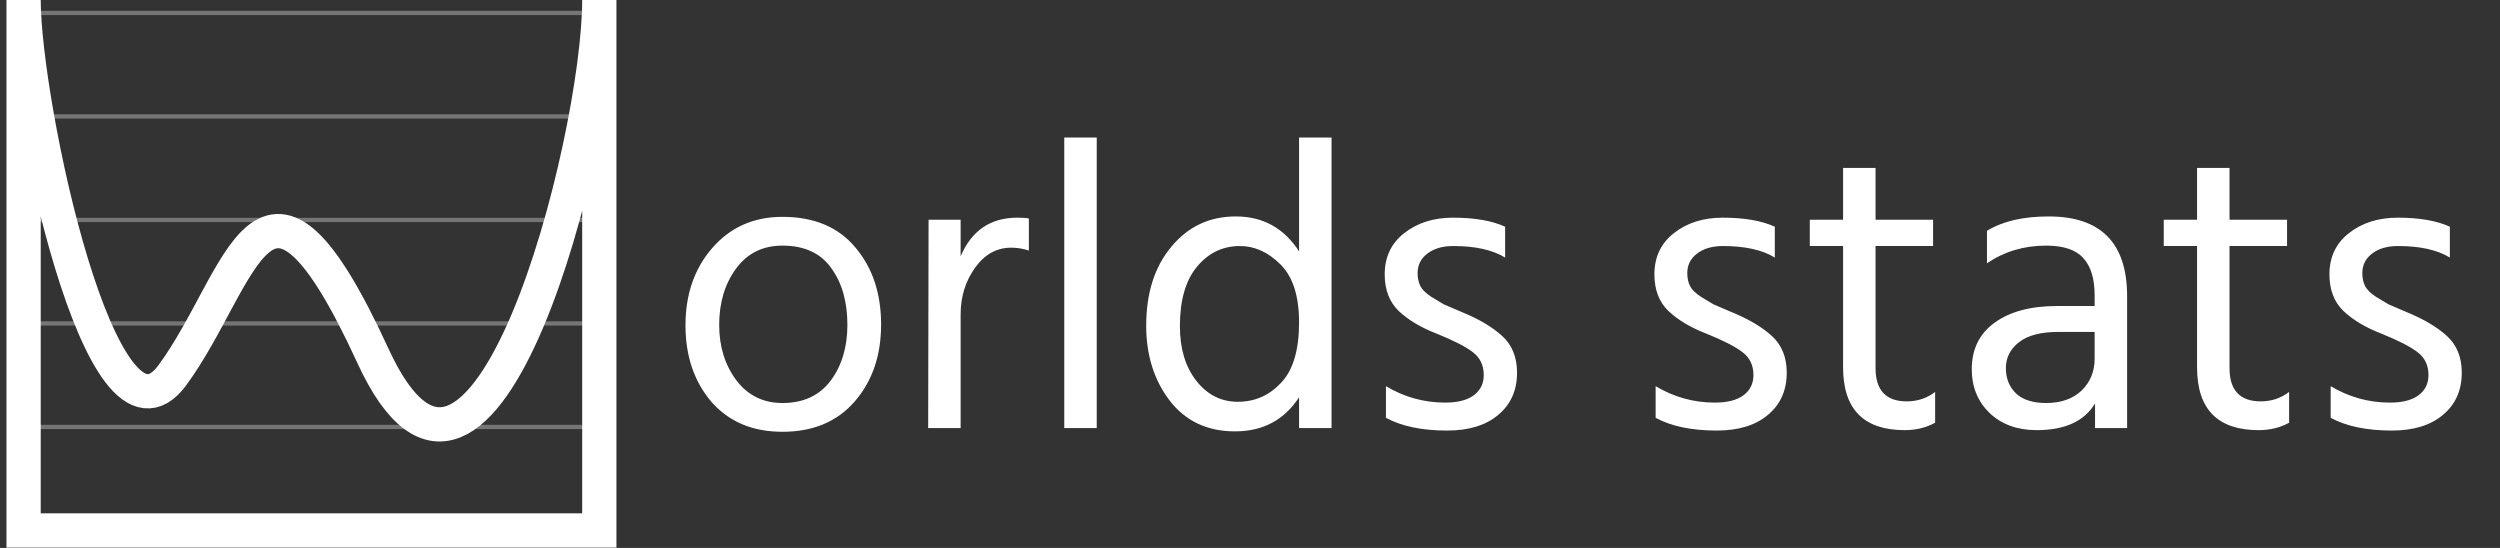 <svg width="146" height="32" viewBox="0 0 146 32" fill="none" xmlns="http://www.w3.org/2000/svg">
<rect x="0" y="0" width="146" height="32" fill="#333333" stroke="none"/>
<path d="M45.696 25.216C43.952 25.216 42.568 24.632 41.544 23.464C40.536 22.28 40.032 20.792 40.032 19C40.032 17.192 40.552 15.688 41.592 14.488C42.648 13.272 44.016 12.664 45.696 12.664C47.536 12.664 48.952 13.256 49.944 14.44C50.952 15.624 51.456 17.128 51.456 18.952C51.456 20.76 50.944 22.256 49.92 23.44C48.896 24.624 47.488 25.216 45.696 25.216ZM45.696 14.344C44.544 14.344 43.64 14.792 42.984 15.688C42.328 16.584 42 17.68 42 18.976C42 20.24 42.336 21.32 43.008 22.216C43.68 23.096 44.576 23.536 45.696 23.536C46.912 23.536 47.848 23.104 48.504 22.24C49.16 21.36 49.488 20.272 49.488 18.976C49.488 17.632 49.176 16.528 48.552 15.664C47.928 14.784 46.976 14.344 45.696 14.344ZM56.101 12.832V14.968C56.741 13.464 57.845 12.712 59.413 12.712C59.701 12.712 59.925 12.728 60.085 12.76V14.632C59.749 14.52 59.405 14.464 59.053 14.464C58.205 14.464 57.501 14.856 56.941 15.64C56.381 16.424 56.101 17.328 56.101 18.352V25H54.205L54.229 12.832H56.101ZM62.153 25V8.032H64.049V25H62.153ZM72.29 23.464C73.282 23.464 74.122 23.096 74.81 22.36C75.514 21.624 75.866 20.448 75.866 18.832C75.866 17.296 75.506 16.168 74.786 15.448C74.066 14.728 73.274 14.368 72.41 14.368C71.402 14.368 70.562 14.776 69.89 15.592C69.234 16.392 68.906 17.544 68.906 19.048C68.906 20.36 69.226 21.424 69.866 22.24C70.506 23.056 71.314 23.464 72.29 23.464ZM75.866 8.032H77.762V25H75.866V23.2C75.002 24.528 73.754 25.192 72.122 25.192C70.506 25.192 69.234 24.592 68.306 23.392C67.394 22.192 66.938 20.736 66.938 19.024C66.938 17.12 67.426 15.584 68.402 14.416C69.378 13.232 70.634 12.64 72.17 12.64C73.754 12.64 74.986 13.32 75.866 14.68V8.032ZM87.899 13.24V15.04C87.163 14.592 86.155 14.368 84.875 14.368C84.235 14.368 83.723 14.52 83.339 14.824C82.971 15.112 82.787 15.488 82.787 15.952C82.787 16.24 82.843 16.496 82.955 16.72C83.067 16.928 83.283 17.136 83.603 17.344C83.939 17.552 84.179 17.696 84.323 17.776C84.483 17.84 84.819 17.984 85.331 18.208C86.355 18.624 87.155 19.096 87.731 19.624C88.307 20.152 88.595 20.864 88.595 21.76C88.595 22.8 88.227 23.624 87.491 24.232C86.771 24.84 85.779 25.144 84.515 25.144C83.043 25.144 81.851 24.896 80.939 24.4V22.552C82.011 23.192 83.163 23.512 84.395 23.512C85.131 23.512 85.691 23.368 86.075 23.08C86.459 22.792 86.651 22.4 86.651 21.904C86.651 21.328 86.435 20.88 86.003 20.56C85.587 20.24 84.883 19.88 83.891 19.48C82.979 19.128 82.243 18.688 81.683 18.16C81.139 17.632 80.867 16.92 80.867 16.024C80.867 15.016 81.243 14.216 81.995 13.624C82.763 13.016 83.715 12.712 84.851 12.712C86.115 12.712 87.131 12.888 87.899 13.24ZM103.649 13.24V15.04C102.913 14.592 101.905 14.368 100.625 14.368C99.985 14.368 99.473 14.52 99.089 14.824C98.721 15.112 98.537 15.488 98.537 15.952C98.537 16.24 98.593 16.496 98.705 16.72C98.817 16.928 99.033 17.136 99.353 17.344C99.689 17.552 99.929 17.696 100.073 17.776C100.233 17.84 100.569 17.984 101.081 18.208C102.105 18.624 102.905 19.096 103.481 19.624C104.057 20.152 104.345 20.864 104.345 21.76C104.345 22.8 103.977 23.624 103.241 24.232C102.521 24.84 101.529 25.144 100.265 25.144C98.793 25.144 97.601 24.896 96.689 24.4V22.552C97.761 23.192 98.913 23.512 100.145 23.512C100.881 23.512 101.441 23.368 101.825 23.08C102.209 22.792 102.401 22.4 102.401 21.904C102.401 21.328 102.185 20.88 101.753 20.56C101.337 20.24 100.633 19.88 99.641 19.48C98.729 19.128 97.993 18.688 97.433 18.16C96.889 17.632 96.617 16.92 96.617 16.024C96.617 15.016 96.993 14.216 97.745 13.624C98.513 13.016 99.465 12.712 100.601 12.712C101.865 12.712 102.881 12.888 103.649 13.24ZM109.532 14.368V21.496C109.532 22.792 110.14 23.44 111.356 23.44C111.98 23.44 112.532 23.256 113.012 22.888V24.688C112.484 24.976 111.892 25.12 111.236 25.12C108.836 25.12 107.636 23.896 107.636 21.448V14.368H105.692V12.832H107.636V9.808H109.532V12.832H112.892V14.368H109.532ZM122.327 19.384H120.215C119.191 19.384 118.423 19.584 117.911 19.984C117.399 20.384 117.143 20.888 117.143 21.496C117.143 22.104 117.343 22.6 117.743 22.984C118.143 23.352 118.727 23.536 119.495 23.536C120.359 23.536 121.047 23.296 121.559 22.816C122.071 22.32 122.327 21.696 122.327 20.944V19.384ZM116.039 15.376V13.48C116.951 12.92 118.151 12.64 119.639 12.64C122.695 12.64 124.223 14.192 124.223 17.296V25H122.351V23.56C121.727 24.6 120.591 25.12 118.943 25.12C117.807 25.12 116.887 24.784 116.183 24.112C115.495 23.44 115.151 22.592 115.151 21.568C115.151 20.4 115.591 19.496 116.471 18.856C117.367 18.2 118.583 17.872 120.119 17.872H122.327V17.248C122.327 16.288 122.111 15.568 121.679 15.088C121.247 14.592 120.519 14.344 119.495 14.344C118.199 14.344 117.047 14.688 116.039 15.376ZM130.204 14.368V21.496C130.204 22.792 130.812 23.44 132.028 23.44C132.652 23.44 133.204 23.256 133.684 22.888V24.688C133.156 24.976 132.564 25.12 131.908 25.12C129.508 25.12 128.308 23.896 128.308 21.448V14.368H126.364V12.832H128.308V9.808H130.204V12.832H133.564V14.368H130.204ZM143.071 13.24V15.04C142.335 14.592 141.327 14.368 140.047 14.368C139.407 14.368 138.895 14.52 138.511 14.824C138.143 15.112 137.959 15.488 137.959 15.952C137.959 16.24 138.015 16.496 138.127 16.72C138.239 16.928 138.455 17.136 138.775 17.344C139.111 17.552 139.351 17.696 139.495 17.776C139.655 17.84 139.991 17.984 140.503 18.208C141.527 18.624 142.327 19.096 142.903 19.624C143.479 20.152 143.767 20.864 143.767 21.76C143.767 22.8 143.399 23.624 142.663 24.232C141.943 24.84 140.951 25.144 139.687 25.144C138.215 25.144 137.023 24.896 136.111 24.4V22.552C137.183 23.192 138.335 23.512 139.567 23.512C140.303 23.512 140.863 23.368 141.247 23.08C141.631 22.792 141.823 22.4 141.823 21.904C141.823 21.328 141.607 20.88 141.175 20.56C140.759 20.24 140.055 19.88 139.063 19.48C138.151 19.128 137.415 18.688 136.855 18.16C136.311 17.632 136.039 16.92 136.039 16.024C136.039 15.016 136.415 14.216 137.167 13.624C137.935 13.016 138.887 12.712 140.023 12.712C141.287 12.712 142.303 12.888 143.071 13.24Z" fill="white"/>
<path d="M1 0.756H34.622" stroke="#757575" stroke-width="0.25"/>
<path d="M1 6.8H34.622" stroke="#757575" stroke-width="0.25"/>
<path d="M1 12.845H34.622" stroke="#757575" stroke-width="0.25"/>
<path d="M1 18.889H34.622" stroke="#757575" stroke-width="0.25"/>
<path d="M1 24.933H34.622" stroke="#757575" stroke-width="0.25"/>
<path d="M1 30.978H34.622" stroke="white" stroke-width="0.25"/>
<path d="M1.378 30.978V0C1.378 6.044 5.911 27.578 10.067 21.911C14.222 16.244 15.356 6.8 21.778 20.778C28.2 34.756 35 8.311 35 0V30.978H1.378Z" stroke="white" stroke-width="2"/>
</svg>
